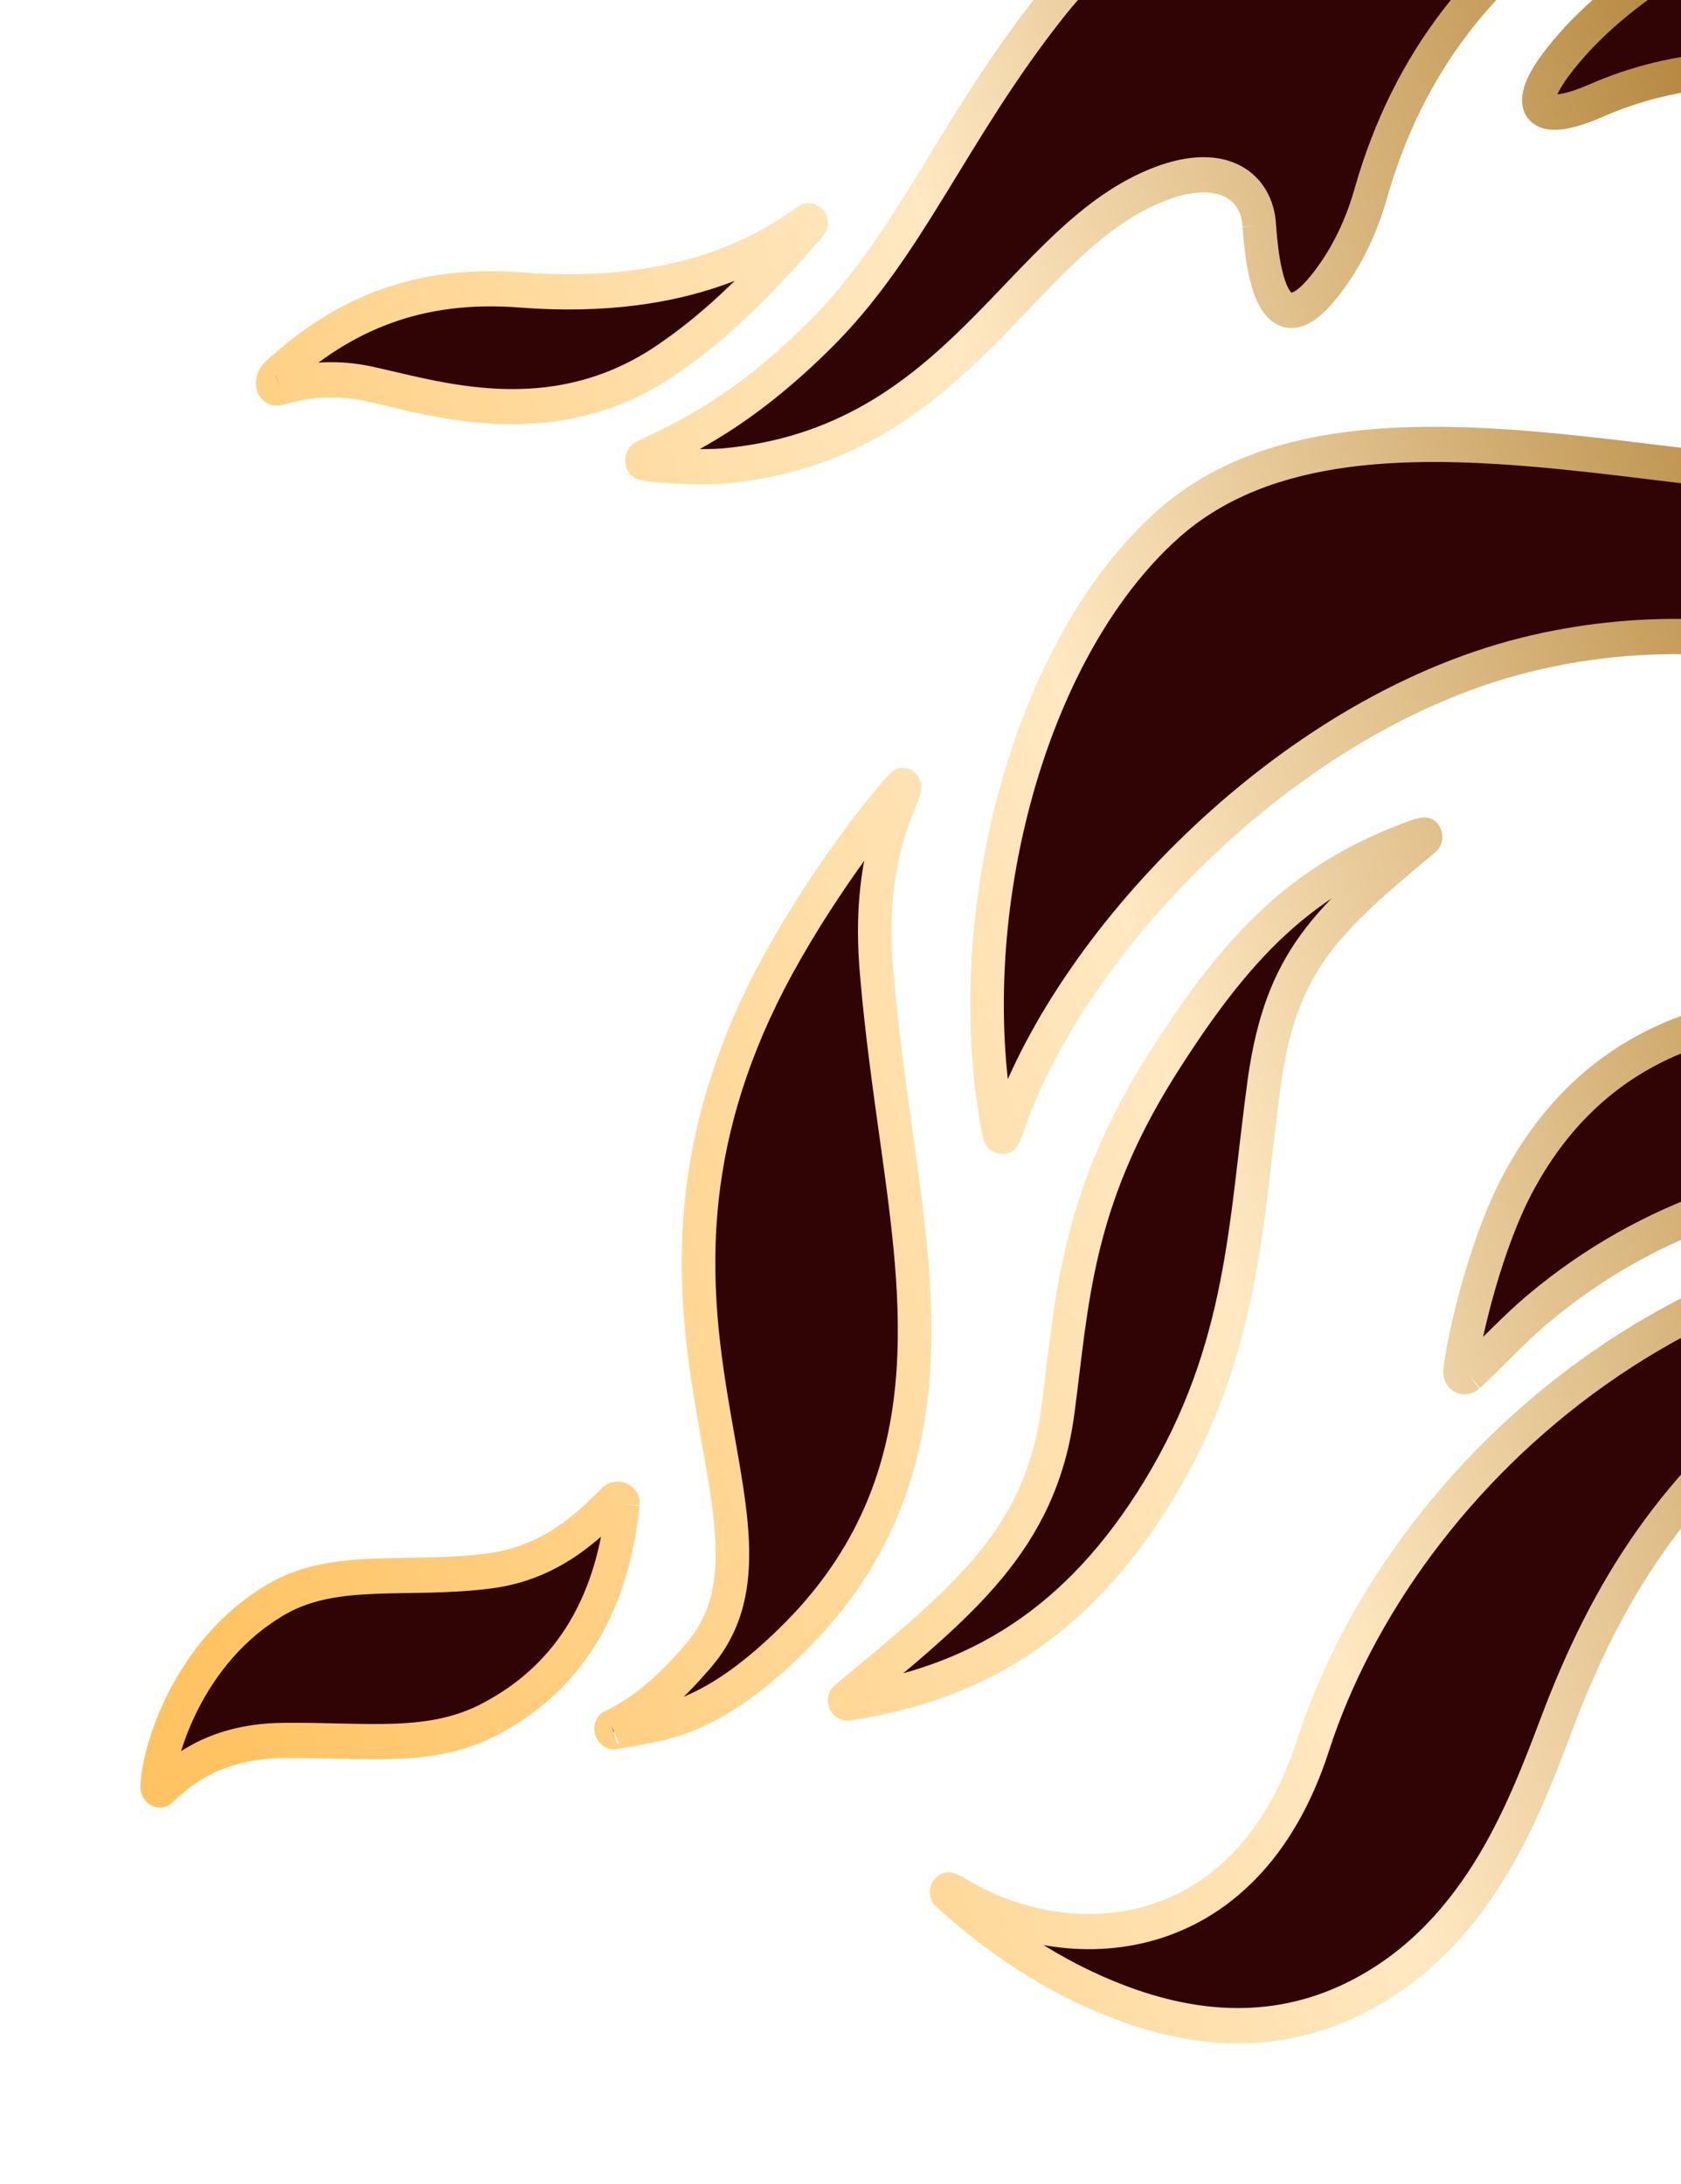 <svg width="391" height="508" viewBox="0 0 391 508" fill="none" xmlns="http://www.w3.org/2000/svg">
<g filter="url(#filter0_d_432_1229)">
<mask id="path-1-outside-1_432_1229" maskUnits="userSpaceOnUse" x="-109.814" y="-316.697" width="955.336" height="1017.64" fill="black">
<rect fill="white" x="-109.814" y="-316.697" width="955.336" height="1017.64"/>
<path d="M363.019 9.562C353.605 21.343 357.778 25.295 371.305 19.373C388.085 12.026 413.326 7.322 448.588 19.471C460.645 23.646 472.243 29.217 481.477 39.706C504.949 66.541 485.955 98.514 459.357 105.261C409.303 118.051 317.508 77.237 271.704 117.916C238.395 147.593 222.74 211.151 232.417 259.712C232.524 260.25 233.349 260.609 233.522 260.092C233.541 260.035 233.55 260.007 233.574 259.953C233.775 259.516 233.971 259.084 234.097 258.734C248.007 216.514 298.29 162.445 354.725 148.339C407.247 135.209 455.656 154.902 470.69 171.165C490.784 193.006 476.148 214.295 462.313 222.892C447.077 232.498 425.399 228.756 404.127 232.865C381.387 237.421 364.481 250.274 353.478 270.49C345.811 284.449 340.6 306.298 339.611 314.846C339.459 316.164 340.663 316.653 341.644 315.82C347.114 310.662 352.181 305.125 357.876 300.343C461.782 213.264 624.195 336.268 730.763 231.104C768.953 193.408 800.573 131.62 802.363 72.054C802.383 70.885 802.34 69.79 802.29 68.703C802.279 68.471 802.133 68.269 801.933 68.169C801.742 68.073 801.519 68.134 801.384 68.305C800.853 68.972 800.391 69.703 799.929 70.434C795.996 77.201 790.93 82.738 784.954 87.423C761.94 105.332 724.206 109.597 663.854 66.584C625.063 38.986 613.111 17.813 570.643 -7.592C477.888 -63.082 390.602 -25.473 363.019 9.562ZM753.087 147.152C754.715 147.262 755.431 149.229 754.651 150.728C751.563 156.66 748.261 162.398 744.751 167.99C738.516 177.925 723.9 177.125 726.38 165.497C728.614 155.027 738.151 146.171 753.087 147.152ZM244.703 -3.021C277.072 -43.69 343.845 -62.703 403.596 -58.925C412.091 -58.447 436.245 -55.423 441.534 -54.016C441.713 -53.969 441.831 -53.812 441.854 -53.62C441.884 -53.375 441.746 -53.151 441.517 -53.099C431.787 -50.869 402.539 -46.816 371.649 -28.151C345.594 -12.43 327.549 10.308 318.804 41.108C316.244 50.162 312.314 57.254 307.94 62.706C297.979 75.122 294.027 64.765 292.913 48.519C292.472 39.64 284.709 33.186 270.055 38.69C236.978 51.143 223.453 99.533 168.146 104.407C164.325 104.722 154.341 104.509 149.706 103.655C149.523 103.621 149.366 103.491 149.338 103.298C149.292 102.987 149.428 102.641 149.695 102.498C155.362 99.45 170.242 94.145 190.158 74.436C211.556 53.516 221.133 26.65 244.703 -3.021ZM362 397.161C354.383 417.235 343.126 448.002 313.157 461.709C293.962 470.423 273.719 468.194 253.036 458.581C240.914 452.962 229.364 444.786 220.315 436.345C220.171 436.211 220.161 435.996 220.268 435.831C220.384 435.653 220.597 435.513 220.79 435.588C221.257 435.77 221.75 435.998 222.131 436.224C248.267 452.447 289.815 450.1 305.359 402.11C325.965 338.123 397.876 272.477 492.619 284.189C492.937 284.234 493.287 284.23 493.648 284.222C496.333 284.165 495.871 287.241 493.203 287.559C465.472 291.583 441.041 302.188 419.438 318.435C389.349 340.827 373.672 366.119 362 397.161ZM162.783 380.708C188.002 350.592 138.717 302.028 179.043 224.01C189.436 203.984 204.329 184.472 209.798 178.797C209.933 178.657 210.14 178.662 210.282 178.796C210.376 178.884 210.423 179.011 210.395 179.14C209.487 183.341 201.564 195.42 203.892 222.096C205.065 236.309 207.135 250.533 209.126 264.849C214.222 301.997 219.253 343.066 184.246 377.442C164.304 397.073 152.978 396.737 143.099 398.755C142.963 398.782 142.833 398.782 142.698 398.767C142.238 398.713 141.909 397.87 142.347 397.717C150.566 393.81 156.899 387.636 162.783 380.708ZM197.177 392.116C196.935 392.153 196.693 392.018 196.549 391.81C196.399 391.593 196.461 391.306 196.66 391.141C223.591 368.779 241.973 354.447 246.024 324.365C249.366 299.285 249.962 275.943 270.032 243.984C287.862 215.732 302.994 200.054 329.971 190.51C330.347 190.434 330.722 190.359 331.147 190.226C331.28 190.184 331.436 190.219 331.515 190.34C331.652 190.55 331.61 190.868 331.421 191.025C308.307 210.219 298.059 219.657 294.1 247.478C289.628 280.296 289.495 309.715 269.459 342.701C250.462 373.782 226.902 387.589 197.177 392.116ZM568.712 295C570.317 295.021 571.129 297.103 570.078 298.371C562.653 307.329 547.18 325.351 522.303 336.604C498.769 347.222 475.836 346.452 449.698 351.805C433.618 355.142 421.948 364.608 412.96 377.752C410.007 382.078 407.531 386.688 404.682 391.11C404.65 391.16 404.63 391.196 404.602 391.249C404.196 392.024 403.18 391.304 403.24 390.42C403.262 390.094 403.296 389.779 403.355 389.487C405.671 378.216 410.096 368.094 416.271 359.116C434.124 332.545 459.472 316.161 489.41 305.909C514.548 297.461 541.091 293.982 568.712 295ZM37.185 412.348C36.933 412.347 36.591 412.038 36.588 411.773C36.507 404.921 43.178 379.974 64.754 367.739C78.342 360.073 95.098 363.843 113.881 361.383C128.024 359.527 136.633 351.236 142.706 345.106C143.473 344.331 144.961 344.703 144.881 345.82C142.559 368.206 133.27 385.549 114.333 395.667C100.285 403.233 85.638 400.612 66.047 400.82C47.918 400.938 40.266 409.976 37.654 411.977C37.455 412.13 37.432 412.348 37.185 412.348ZM65.001 86.14C63.038 86.739 62.94 84.494 64.475 83.08C79.785 68.976 97.453 61.625 120.939 63.435C160.856 66.533 179.861 52.854 187.87 47.468C188.283 47.19 188.925 47.692 188.599 48.076C178.22 60.081 167.414 71.52 154.14 80.312C127.828 97.617 101.033 88.577 85.859 85.295C78.502 83.703 71.751 84.174 65.001 86.14Z"/>
</mask>
<path d="M363.019 9.562C353.605 21.343 357.778 25.295 371.305 19.373C388.085 12.026 413.326 7.322 448.588 19.471C460.645 23.646 472.243 29.217 481.477 39.706C504.949 66.541 485.955 98.514 459.357 105.261C409.303 118.051 317.508 77.237 271.704 117.916C238.395 147.593 222.74 211.151 232.417 259.712C232.524 260.25 233.349 260.609 233.522 260.092C233.541 260.035 233.55 260.007 233.574 259.953C233.775 259.516 233.971 259.084 234.097 258.734C248.007 216.514 298.29 162.445 354.725 148.339C407.247 135.209 455.656 154.902 470.69 171.165C490.784 193.006 476.148 214.295 462.313 222.892C447.077 232.498 425.399 228.756 404.127 232.865C381.387 237.421 364.481 250.274 353.478 270.49C345.811 284.449 340.6 306.298 339.611 314.846C339.459 316.164 340.663 316.653 341.644 315.82C347.114 310.662 352.181 305.125 357.876 300.343C461.782 213.264 624.195 336.268 730.763 231.104C768.953 193.408 800.573 131.62 802.363 72.054C802.383 70.885 802.34 69.79 802.29 68.703C802.279 68.471 802.133 68.269 801.933 68.169C801.742 68.073 801.519 68.134 801.384 68.305C800.853 68.972 800.391 69.703 799.929 70.434C795.996 77.201 790.93 82.738 784.954 87.423C761.94 105.332 724.206 109.597 663.854 66.584C625.063 38.986 613.111 17.813 570.643 -7.592C477.888 -63.082 390.602 -25.473 363.019 9.562ZM753.087 147.152C754.715 147.262 755.431 149.229 754.651 150.728C751.563 156.66 748.261 162.398 744.751 167.99C738.516 177.925 723.9 177.125 726.38 165.497C728.614 155.027 738.151 146.171 753.087 147.152ZM244.703 -3.021C277.072 -43.69 343.845 -62.703 403.596 -58.925C412.091 -58.447 436.245 -55.423 441.534 -54.016C441.713 -53.969 441.831 -53.812 441.854 -53.62C441.884 -53.375 441.746 -53.151 441.517 -53.099C431.787 -50.869 402.539 -46.816 371.649 -28.151C345.594 -12.43 327.549 10.308 318.804 41.108C316.244 50.162 312.314 57.254 307.94 62.706C297.979 75.122 294.027 64.765 292.913 48.519C292.472 39.64 284.709 33.186 270.055 38.69C236.978 51.143 223.453 99.533 168.146 104.407C164.325 104.722 154.341 104.509 149.706 103.655C149.523 103.621 149.366 103.491 149.338 103.298C149.292 102.987 149.428 102.641 149.695 102.498C155.362 99.45 170.242 94.145 190.158 74.436C211.556 53.516 221.133 26.65 244.703 -3.021ZM362 397.161C354.383 417.235 343.126 448.002 313.157 461.709C293.962 470.423 273.719 468.194 253.036 458.581C240.914 452.962 229.364 444.786 220.315 436.345C220.171 436.211 220.161 435.996 220.268 435.831C220.384 435.653 220.597 435.513 220.79 435.588C221.257 435.77 221.75 435.998 222.131 436.224C248.267 452.447 289.815 450.1 305.359 402.11C325.965 338.123 397.876 272.477 492.619 284.189C492.937 284.234 493.287 284.23 493.648 284.222C496.333 284.165 495.871 287.241 493.203 287.559C465.472 291.583 441.041 302.188 419.438 318.435C389.349 340.827 373.672 366.119 362 397.161ZM162.783 380.708C188.002 350.592 138.717 302.028 179.043 224.01C189.436 203.984 204.329 184.472 209.798 178.797C209.933 178.657 210.14 178.662 210.282 178.796C210.376 178.884 210.423 179.011 210.395 179.14C209.487 183.341 201.564 195.42 203.892 222.096C205.065 236.309 207.135 250.533 209.126 264.849C214.222 301.997 219.253 343.066 184.246 377.442C164.304 397.073 152.978 396.737 143.099 398.755C142.963 398.782 142.833 398.782 142.698 398.767C142.238 398.713 141.909 397.87 142.347 397.717C150.566 393.81 156.899 387.636 162.783 380.708ZM197.177 392.116C196.935 392.153 196.693 392.018 196.549 391.81C196.399 391.593 196.461 391.306 196.66 391.141C223.591 368.779 241.973 354.447 246.024 324.365C249.366 299.285 249.962 275.943 270.032 243.984C287.862 215.732 302.994 200.054 329.971 190.51C330.347 190.434 330.722 190.359 331.147 190.226C331.28 190.184 331.436 190.219 331.515 190.34C331.652 190.55 331.61 190.868 331.421 191.025C308.307 210.219 298.059 219.657 294.1 247.478C289.628 280.296 289.495 309.715 269.459 342.701C250.462 373.782 226.902 387.589 197.177 392.116ZM568.712 295C570.317 295.021 571.129 297.103 570.078 298.371C562.653 307.329 547.18 325.351 522.303 336.604C498.769 347.222 475.836 346.452 449.698 351.805C433.618 355.142 421.948 364.608 412.96 377.752C410.007 382.078 407.531 386.688 404.682 391.11C404.65 391.16 404.63 391.196 404.602 391.249C404.196 392.024 403.18 391.304 403.24 390.42C403.262 390.094 403.296 389.779 403.355 389.487C405.671 378.216 410.096 368.094 416.271 359.116C434.124 332.545 459.472 316.161 489.41 305.909C514.548 297.461 541.091 293.982 568.712 295ZM37.185 412.348C36.933 412.347 36.591 412.038 36.588 411.773C36.507 404.921 43.178 379.974 64.754 367.739C78.342 360.073 95.098 363.843 113.881 361.383C128.024 359.527 136.633 351.236 142.706 345.106C143.473 344.331 144.961 344.703 144.881 345.82C142.559 368.206 133.27 385.549 114.333 395.667C100.285 403.233 85.638 400.612 66.047 400.82C47.918 400.938 40.266 409.976 37.654 411.977C37.455 412.13 37.432 412.348 37.185 412.348ZM65.001 86.14C63.038 86.739 62.94 84.494 64.475 83.08C79.785 68.976 97.453 61.625 120.939 63.435C160.856 66.533 179.861 52.854 187.87 47.468C188.283 47.19 188.925 47.692 188.599 48.076C178.22 60.081 167.414 71.52 154.14 80.312C127.828 97.617 101.033 88.577 85.859 85.295C78.502 83.703 71.751 84.174 65.001 86.14Z" fill="#300404"/>
<path d="M448.588 19.471L449.791 15.581L449.785 15.579L448.588 19.471ZM481.477 39.706L484.343 36.944L484.334 36.934L481.477 39.706ZM459.357 105.261L458.422 101.279L458.415 101.28L459.357 105.261ZM271.704 117.916L269.176 114.781L269.171 114.785L271.704 117.916ZM234.097 258.734L237.745 260.207L237.765 260.15L237.784 260.093L234.097 258.734ZM354.725 148.339L355.648 152.325L355.648 152.325L354.725 148.339ZM470.69 171.165L473.488 168.326L473.481 168.319L470.69 171.165ZM462.313 222.892L460.313 219.363L460.303 219.369L460.292 219.376L462.313 222.892ZM404.127 232.865L403.401 228.835L403.388 228.838L403.376 228.84L404.127 232.865ZM353.478 270.49L356.859 272.553L356.863 272.546L356.867 272.539L353.478 270.49ZM357.876 300.343L355.432 297.135L355.429 297.138L357.876 300.343ZM730.763 231.104L733.442 234.098L733.443 234.097L730.763 231.104ZM802.363 72.054L806.262 72.207L806.263 72.178L806.264 72.149L802.363 72.054ZM799.929 70.434L796.675 68.156L796.635 68.22L796.597 68.285L799.929 70.434ZM784.954 87.423L787.288 90.719L787.293 90.715L787.299 90.71L784.954 87.423ZM663.854 66.584L666.032 63.198L666.029 63.196L663.854 66.584ZM570.643 -7.592L568.726 -4.035L568.727 -4.035L570.643 -7.592ZM244.703 -3.021L241.705 -5.658L241.703 -5.656L244.703 -3.021ZM403.596 -58.925L403.383 -54.836L403.396 -54.835L403.408 -54.834L403.596 -58.925ZM371.649 -28.151L373.606 -24.596L373.608 -24.597L371.649 -28.151ZM318.804 41.108L315.065 39.917L315.064 39.922L318.804 41.108ZM270.055 38.69L268.723 34.832L268.72 34.833L270.055 38.69ZM168.146 104.407L168.473 108.491L168.483 108.49L168.494 108.49L168.146 104.407ZM190.158 74.436L187.492 71.43L187.483 71.438L187.474 71.447L190.158 74.436ZM362 397.161L365.625 398.696L365.629 398.684L362 397.161ZM313.157 461.709L314.721 465.472L314.731 465.467L313.157 461.709ZM253.036 458.581L254.598 454.836L254.594 454.834L253.036 458.581ZM222.131 436.224L224.102 432.7L224.069 432.68L224.037 432.661L222.131 436.224ZM305.359 402.11L309.053 403.449L309.055 403.442L305.359 402.11ZM492.619 284.189L493.118 280.128L493.085 280.124L493.053 280.12L492.619 284.189ZM419.438 318.435L421.705 321.782L421.713 321.776L421.721 321.77L419.438 318.435ZM162.783 380.708L165.7 383.445L165.709 383.434L165.719 383.424L162.783 380.708ZM179.043 224.01L175.615 222.034L175.612 222.04L179.043 224.01ZM203.892 222.096L207.779 221.765L207.778 221.755L207.777 221.745L203.892 222.096ZM209.126 264.849L212.987 264.287L212.985 264.279L209.126 264.849ZM184.246 377.442L181.573 374.442L181.57 374.446L184.246 377.442ZM143.099 398.755L143.851 402.779L143.857 402.778L143.864 402.777L143.099 398.755ZM246.024 324.365L249.887 324.961L249.887 324.955L246.024 324.365ZM270.032 243.984L266.777 241.708L266.773 241.715L270.032 243.984ZM329.971 190.51L329.22 186.485L328.959 186.537L328.708 186.626L329.971 190.51ZM294.1 247.478L290.242 246.85L290.24 246.862L290.238 246.875L294.1 247.478ZM269.459 342.701L272.745 344.928L272.751 344.918L269.459 342.701ZM522.303 336.604L523.859 340.37L523.863 340.369L522.303 336.604ZM449.698 351.805L448.931 347.783L448.921 347.785L449.698 351.805ZM412.96 377.752L409.787 375.35L409.786 375.353L412.96 377.752ZM403.355 389.487L399.542 388.601L399.539 388.612L399.537 388.623L403.355 389.487ZM416.271 359.116L419.438 361.527L419.45 361.509L419.463 361.49L416.271 359.116ZM489.41 305.909L488.202 302.006L488.192 302.009L488.182 302.013L489.41 305.909ZM64.754 367.739L62.893 364.128L62.886 364.132L64.754 367.739ZM113.881 361.383L114.385 365.448L114.386 365.448L113.881 361.383ZM114.333 395.667L112.549 392.013L112.538 392.019L114.333 395.667ZM66.047 400.82L66.093 404.917L66.101 404.917L66.108 404.917L66.047 400.82ZM120.939 63.435L121.205 59.349L121.203 59.349L120.939 63.435ZM154.14 80.312L156.224 83.787L156.234 83.781L154.14 80.312ZM85.859 85.295L85.093 89.307L85.859 85.295ZM64.475 83.08L61.893 79.994L64.475 83.08ZM37.654 411.977L39.965 415.291L37.654 411.977ZM142.706 345.106L139.995 342.144L142.706 345.106ZM404.682 391.11L407.917 393.419L404.682 391.11ZM570.078 298.371L573.026 301.072L570.078 298.371ZM196.66 391.141L199.09 394.36L196.66 391.141ZM210.395 179.14L214.199 180.068L210.395 179.14ZM331.421 191.025L328.992 187.806L331.421 191.025ZM187.87 47.468L189.986 50.922L187.87 47.468ZM220.79 435.588L219.454 439.429L220.79 435.588ZM801.384 68.305L798.383 65.669L801.384 68.305ZM331.147 190.226L332.285 194.151L331.147 190.226ZM220.315 436.345L222.896 433.288L220.315 436.345ZM197.177 392.116L197.758 396.171L197.177 392.116ZM149.695 102.498L151.488 106.147L149.695 102.498ZM149.706 103.655L149.052 107.69L149.706 103.655ZM726.38 165.497L730.187 166.414L726.38 165.497ZM493.648 284.222L493.547 280.126L493.648 284.222ZM233.574 259.953L237.091 261.747L233.574 259.953ZM209.798 178.797L207.049 175.875L209.798 178.797ZM441.517 -53.099L440.666 -57.102L441.517 -53.099ZM403.24 390.42L407.131 390.736L403.24 390.42ZM441.534 -54.016L440.596 -50.045L441.534 -54.016ZM802.29 68.703L798.394 68.877L802.29 68.703ZM142.698 398.767L142.29 402.839L142.698 398.767ZM339.611 314.846L343.484 315.363L339.611 314.846ZM232.417 259.712L228.599 260.529L232.417 259.712ZM36.588 411.773L32.688 411.801L36.588 411.773ZM307.94 62.706L310.929 65.356L307.94 62.706ZM372.823 23.156C388.764 16.176 413.042 11.528 447.391 23.363L449.785 15.579C413.609 3.115 387.406 7.876 369.788 15.59L372.823 23.156ZM447.385 23.361C459.199 27.452 470.053 32.747 478.619 42.478L484.334 36.934C474.433 25.687 462.091 19.841 449.791 15.581L447.385 23.361ZM478.611 42.468C489.303 54.693 490.13 67.654 485.625 78.341C481.012 89.284 470.642 98.178 458.422 101.279L460.293 109.244C474.669 105.597 487.096 95.132 492.761 81.693C498.534 67.998 497.123 51.555 484.343 36.944L478.611 42.468ZM458.415 101.28C446.537 104.315 431.935 104.216 415.654 102.83C399.193 101.429 382.137 98.85 364.288 97.052C346.747 95.284 329.068 94.359 312.801 96.511C296.509 98.666 281.383 103.94 269.176 114.781L274.232 121.05C284.927 111.553 298.452 106.673 313.818 104.641C329.209 102.604 346.195 103.456 363.585 105.208C380.667 106.929 398.808 109.614 415.067 110.997C431.507 112.396 447.15 112.602 460.299 109.243L458.415 101.28ZM269.171 114.785C251.754 130.303 239.19 154.422 232.185 180.604C225.172 206.816 223.614 235.518 228.599 260.529L236.234 258.894C231.542 235.345 232.974 207.987 239.696 182.861C246.427 157.704 258.345 135.205 274.237 121.046L269.171 114.785ZM237.091 261.747C237.273 261.349 237.548 260.752 237.745 260.207L230.449 257.261C230.393 257.417 230.276 257.683 230.058 258.159L237.091 261.747ZM237.784 260.093C244.473 239.79 260.075 216.261 281.108 196.022C302.115 175.807 328.225 159.179 355.648 152.325L353.802 144.353C324.79 151.605 297.541 169.065 275.82 189.966C254.125 210.843 237.631 235.458 230.41 257.375L237.784 260.093ZM355.648 152.325C381.227 145.93 405.825 147.527 425.853 152.707C446.016 157.923 461.09 166.645 467.899 174.01L473.481 168.319C465.256 159.422 448.608 150.166 427.678 144.752C406.612 139.303 380.745 137.618 353.802 144.353L355.648 152.325ZM467.892 174.003C477.01 183.913 477.906 193.122 475.521 200.688C473.018 208.629 466.674 215.41 460.313 219.363L464.313 226.421C471.788 221.776 479.679 213.614 482.929 203.302C486.298 192.613 484.465 180.258 473.488 168.326L467.892 174.003ZM460.292 219.376C453.514 223.649 445.09 225.08 435.173 225.854C425.533 226.606 414.31 226.728 403.401 228.835L404.853 236.894C415.216 234.892 425.468 234.831 435.794 234.025C445.844 233.241 455.877 231.74 464.335 226.407L460.292 219.376ZM403.376 228.84C379.529 233.619 361.657 247.188 350.089 268.442L356.867 272.539C367.305 253.361 383.244 241.224 404.879 236.889L403.376 228.84ZM350.096 268.428C342.099 282.987 336.771 305.402 335.739 314.33L343.484 315.363C344.428 307.195 349.522 285.911 356.859 272.553L350.096 268.428ZM344.259 318.876C350.047 313.418 354.706 308.264 360.322 303.549L355.429 297.138C349.655 301.986 344.182 307.906 339.029 312.765L344.259 318.876ZM360.319 303.551C385.501 282.447 414.299 273.982 445.287 271.663C476.389 269.336 509.378 273.21 542.972 276.584C609.69 283.285 678.726 288.093 733.442 234.098L728.084 228.111C676.232 279.28 610.778 275.167 543.671 268.427C510.352 265.081 476.595 261.103 444.69 263.49C412.672 265.886 382.203 274.7 355.432 297.135L360.319 303.551ZM733.443 234.097C772.242 195.799 804.433 133.039 806.262 72.207L798.465 71.902C796.712 130.202 765.664 191.016 728.083 228.112L733.443 234.097ZM806.264 72.149C806.285 70.836 806.236 69.626 806.186 68.529L798.394 68.877C798.443 69.954 798.48 70.935 798.463 71.96L806.264 72.149ZM798.383 65.669C797.694 66.537 797.117 67.457 796.675 68.156L803.183 72.713C803.666 71.949 804.013 71.407 804.384 70.94L798.383 65.669ZM796.597 68.285C792.955 74.552 788.245 79.717 782.61 84.135L787.299 90.71C793.614 85.759 799.038 79.85 803.262 72.584L796.597 68.285ZM782.621 84.126C771.88 92.484 757.653 97.743 738.77 95.772C719.778 93.791 695.878 84.47 666.032 63.198L661.676 69.97C692.181 91.711 717.324 101.764 738.041 103.926C758.867 106.099 775.014 100.271 787.288 90.719L782.621 84.126ZM666.029 63.196C646.868 49.563 634.379 37.558 621.167 25.579C607.929 13.576 594.106 1.74 572.559 -11.149L568.727 -4.035C589.648 8.481 603.035 19.934 616.088 31.768C629.167 43.627 642.05 56.006 661.679 69.972L666.029 63.196ZM572.559 -11.149C478.179 -67.611 388.809 -29.642 360.007 6.941L366.031 12.183C392.394 -21.303 477.597 -58.553 568.726 -4.035L572.559 -11.149ZM751.226 148.747C748.191 154.576 744.945 160.219 741.491 165.722L748.012 170.258C751.577 164.577 754.934 158.743 758.076 152.709L751.226 148.747ZM730.187 166.414C731.97 158.055 739.679 150.375 752.866 151.241L753.309 143.063C736.623 141.967 725.258 151.998 722.574 164.58L730.187 166.414ZM247.702 -0.383C263.263 -19.934 287.31 -34.516 315.076 -43.733C342.805 -52.939 373.957 -56.696 403.383 -54.836L403.808 -63.015C373.483 -64.932 341.373 -61.071 312.687 -51.547C284.036 -42.036 258.513 -26.776 241.705 -5.658L247.702 -0.383ZM403.408 -54.834C407.515 -54.603 415.566 -53.742 423.318 -52.752C431.166 -51.749 438.246 -50.67 440.596 -50.045L442.472 -57.988C439.533 -58.769 431.892 -59.905 424.217 -60.886C416.445 -61.879 408.172 -62.769 403.783 -63.016L403.408 -54.834ZM440.666 -57.102C431.195 -54.931 401.225 -50.761 369.689 -31.705L373.608 -24.597C403.852 -42.872 432.38 -46.807 442.369 -49.096L440.666 -57.102ZM369.691 -31.706C342.83 -15.499 324.111 8.057 315.065 39.917L322.542 42.299C330.986 12.559 348.358 -9.362 373.606 -24.596L369.691 -31.706ZM315.064 39.922C312.659 48.427 308.988 55.024 304.951 60.056L310.929 65.356C315.639 59.485 319.829 51.896 322.544 42.295L315.064 39.922ZM296.809 48.328C296.526 42.634 293.818 37.354 288.56 34.558C283.433 31.832 276.631 31.862 268.723 34.832L271.386 42.549C278.132 40.015 282.539 40.52 285.068 41.864C287.465 43.139 288.86 45.525 289.018 48.71L296.809 48.328ZM268.72 34.833C259.778 38.199 252.298 43.944 245.347 50.465C241.871 53.726 238.48 57.227 235.099 60.757C231.698 64.309 228.313 67.883 224.755 71.4C210.63 85.363 194.21 97.997 167.798 100.324L168.494 108.49C197.389 105.943 215.385 91.945 230.118 77.381C233.775 73.767 237.257 70.091 240.615 66.584C243.994 63.056 247.255 59.692 250.562 56.589C257.179 50.382 263.793 45.408 271.389 42.548L268.72 34.833ZM167.819 100.323C164.24 100.618 154.596 100.4 150.359 99.619L149.052 107.69C154.086 108.617 164.41 108.827 168.473 108.491L167.819 100.323ZM151.488 106.147C156.906 103.233 172.422 97.632 192.841 77.425L187.474 71.447C168.061 90.658 153.818 95.667 147.901 98.849L151.488 106.147ZM192.824 77.442C203.906 66.607 211.872 54.281 219.897 41.225C227.961 28.105 236.105 14.215 247.704 -0.386L241.703 -5.656C229.731 9.414 221.302 23.793 213.336 36.754C205.33 49.778 197.808 61.345 187.492 71.43L192.824 77.442ZM358.375 395.626C350.672 415.928 339.888 445.005 311.582 457.952L314.731 465.467C346.364 450.998 358.094 418.541 365.625 398.696L358.375 395.626ZM311.592 457.947C293.676 466.08 274.607 464.136 254.598 454.836L251.474 462.326C272.831 472.252 294.247 474.765 314.721 465.472L311.592 457.947ZM254.594 454.834C242.884 449.407 231.674 441.476 222.896 433.288L217.734 439.402C227.054 448.095 238.944 456.518 251.478 462.328L254.594 454.834ZM219.454 439.429C219.794 439.562 220.082 439.702 220.225 439.787L224.037 432.661C223.418 432.293 222.719 431.978 222.126 431.747L219.454 439.429ZM220.16 439.748C234.012 448.346 252.023 452.091 268.782 447.194C285.728 442.243 300.908 428.593 309.053 403.449L301.665 400.772C294.266 423.617 280.9 435.136 266.652 439.299C252.217 443.518 236.386 440.325 224.102 432.7L220.16 439.748ZM309.055 403.442C329.14 341.072 399.463 276.796 492.184 288.257L493.053 280.12C396.289 268.159 322.79 335.173 301.663 400.778L309.055 403.442ZM492.12 288.249C492.779 288.342 493.418 288.325 493.748 288.318L493.547 280.126C493.371 280.13 493.263 280.131 493.177 280.129C493.093 280.127 493.083 280.123 493.118 280.128L492.12 288.249ZM492.648 283.5C464.276 287.617 439.255 298.479 417.156 315.099L421.721 321.77C442.827 305.897 466.668 295.548 493.758 291.617L492.648 283.5ZM417.171 315.088C386.348 338.027 370.258 364.022 358.371 395.637L365.629 398.684C377.085 368.215 392.351 343.628 421.705 321.782L417.171 315.088ZM165.719 383.424C172.916 374.829 174.66 364.955 174.189 354.322C173.73 343.986 171.095 332.1 169.094 319.662C165.04 294.469 162.889 263.87 182.473 225.98L175.612 222.04C154.871 262.168 157.199 294.86 161.402 320.983C163.529 334.203 165.966 344.98 166.396 354.658C166.812 364.039 165.26 371.53 159.848 377.993L165.719 383.424ZM182.47 225.986C192.702 206.271 207.375 187.087 212.548 181.719L207.049 175.875C201.284 181.857 186.17 201.698 175.615 222.034L182.47 225.986ZM206.59 178.212C206.551 178.395 206.432 178.782 206.137 179.557C205.836 180.347 205.515 181.127 205.057 182.303C204.192 184.521 203.127 187.425 202.169 191.082C200.245 198.423 198.8 208.605 200.008 222.448L207.777 221.745C206.657 208.911 208.009 199.716 209.691 193.298C210.536 190.076 211.476 187.504 212.279 185.443C212.655 184.479 213.084 183.418 213.381 182.639C213.684 181.845 214.011 180.936 214.199 180.068L206.59 178.212ZM200.006 222.427C201.191 236.788 203.282 251.152 205.266 265.419L212.985 264.279C210.988 249.914 208.939 235.829 207.779 221.765L200.006 222.427ZM205.265 265.411C210.38 302.695 214.965 341.652 181.573 374.442L186.918 380.442C223.541 344.479 218.064 301.298 212.987 264.287L205.265 265.411ZM181.57 374.446C171.883 383.982 164.485 388.479 158.494 390.874C152.35 393.329 147.729 393.631 142.334 394.733L143.864 402.777C148.348 401.861 154.329 401.322 161.304 398.533C168.431 395.684 176.667 390.534 186.922 380.439L181.57 374.446ZM142.347 394.73C142.678 394.664 142.95 394.677 143.106 394.695L142.29 402.839C142.716 402.888 143.249 402.9 143.851 402.779L142.347 394.73ZM143.972 401.451C152.916 397.199 159.678 390.534 165.7 383.445L159.866 377.971C154.119 384.737 148.215 390.421 140.722 393.984L143.972 401.451ZM199.09 394.36C225.723 372.245 245.579 356.939 249.887 324.961L242.162 323.769C238.366 351.954 221.459 365.312 194.23 387.922L199.09 394.36ZM249.887 324.955C253.257 299.666 253.791 277.305 273.292 246.253L266.773 241.715C246.133 274.58 245.475 298.904 242.161 323.775L249.887 324.955ZM273.287 246.261C290.856 218.423 305.377 203.541 331.235 194.393L328.708 186.626C300.611 196.567 284.868 213.042 266.777 241.708L273.287 246.261ZM330.723 194.534C331.088 194.461 331.645 194.352 332.285 194.151L330.009 186.3C329.799 186.366 329.606 186.408 329.22 186.485L330.723 194.534ZM328.992 187.806C317.512 197.338 308.76 204.808 302.464 213.529C296.037 222.431 292.293 232.433 290.242 246.85L297.957 248.105C299.865 234.701 303.225 226.074 308.69 218.503C314.287 210.751 322.216 203.906 333.851 194.244L328.992 187.806ZM290.238 246.875C285.695 280.219 285.63 308.442 266.167 340.484L272.751 344.918C293.361 310.988 293.561 280.372 297.961 248.08L290.238 246.875ZM266.173 340.474C247.815 370.51 225.27 383.695 196.597 388.062L197.758 396.171C228.533 391.484 253.109 377.055 272.745 344.928L266.173 340.474ZM567.13 295.671C559.795 304.519 544.792 321.962 520.743 332.84L523.863 340.369C549.568 328.741 565.51 310.138 573.026 301.072L567.13 295.671ZM520.747 332.839C509.438 337.941 498.209 340.34 486.401 342.124C474.743 343.884 462.108 345.085 448.931 347.783L450.465 355.826C463.426 353.172 475.327 352.081 487.553 350.234C499.63 348.41 511.635 345.885 523.859 340.37L520.747 332.839ZM448.921 347.785C431.682 351.363 419.223 361.551 409.787 375.35L416.133 380.154C424.673 367.665 435.554 358.92 450.474 355.824L448.921 347.785ZM409.786 375.353C408.235 377.625 406.824 379.949 405.476 382.201C404.111 384.481 402.825 386.662 401.447 388.802L407.917 393.419C409.387 391.136 410.764 388.801 412.087 386.589C413.429 384.349 414.732 382.206 416.134 380.151L409.786 375.353ZM407.131 390.736C407.146 390.504 407.164 390.392 407.172 390.352L399.537 388.623C399.428 389.167 399.378 389.685 399.349 390.105L407.131 390.736ZM407.168 390.373C409.367 379.673 413.564 370.066 419.438 361.527L413.105 356.704C406.628 366.122 401.975 376.76 399.542 388.601L407.168 390.373ZM419.463 361.49C436.707 335.825 461.255 319.867 490.637 309.804L488.182 302.013C457.689 312.456 431.541 329.266 413.08 356.741L419.463 361.49ZM490.617 309.811C515.288 301.521 541.379 298.091 568.597 299.094L568.827 290.906C540.803 289.872 513.809 293.401 488.202 302.006L490.617 309.811ZM40.489 411.744C40.459 409.217 41.837 401.95 45.998 393.71C50.093 385.602 56.67 376.99 66.622 371.347L62.886 364.132C51.262 370.723 43.716 380.702 39.102 389.839C34.553 398.845 32.637 407.477 32.688 411.801L40.489 411.744ZM66.615 371.351C72.594 367.977 79.433 367.021 87.537 366.703C95.4 366.394 104.78 366.706 114.385 365.448L113.377 357.317C104.199 358.52 95.81 358.177 87.202 358.515C78.836 358.843 70.502 359.835 62.893 364.128L66.615 371.351ZM114.386 365.448C129.869 363.416 139.264 354.279 145.417 348.067L139.995 342.144C134.002 348.194 126.18 355.637 113.376 357.317L114.386 365.448ZM141.004 345.354C138.792 366.672 130.086 382.643 112.549 392.013L116.117 399.32C136.454 388.455 146.326 369.739 148.759 346.287L141.004 345.354ZM112.538 392.019C106.208 395.429 99.661 396.605 92.098 396.909C88.296 397.062 84.297 396.993 79.943 396.895C75.62 396.797 70.959 396.671 65.986 396.723L66.108 404.917C70.93 404.866 75.448 404.988 79.819 405.087C84.161 405.185 88.375 405.26 92.44 405.097C100.61 404.768 108.41 403.471 116.128 399.314L112.538 392.019ZM66.001 396.723C56.283 396.786 49.221 399.251 44.181 402.075C39.398 404.755 36.014 408.149 35.344 408.663L39.965 415.291C41.906 413.804 43.654 411.679 47.882 409.309C51.854 407.084 57.682 404.972 66.093 404.917L66.001 396.723ZM67.056 86.167C81.632 72.739 98.29 65.796 120.675 67.521L121.203 59.349C96.617 57.455 77.938 65.213 61.893 79.994L67.056 86.167ZM120.673 67.521C141.117 69.108 156.359 66.406 167.606 62.526C178.854 58.646 185.965 53.626 189.986 50.922L185.753 44.014C181.766 46.696 175.369 51.209 165.134 54.74C154.896 58.272 140.678 60.861 121.205 59.349L120.673 67.521ZM185.704 45.313C175.377 57.258 164.859 68.357 152.046 76.843L156.234 83.781C169.969 74.684 181.062 62.905 191.493 50.84L185.704 45.313ZM152.057 76.836C127.335 93.095 102.329 84.679 86.625 81.282L85.093 89.307C99.737 92.475 128.321 102.139 156.224 83.787L152.057 76.836ZM86.625 81.282C78.6 79.546 71.221 80.071 63.939 82.192L66.062 90.089C72.281 88.278 78.403 87.86 85.093 89.307L86.625 81.282ZM63.895 82.205C63.962 82.185 64.744 81.961 65.715 82.512C66.805 83.131 67.216 84.196 67.297 84.885C67.369 85.495 67.22 85.874 67.176 85.975C67.115 86.113 67.062 86.162 67.056 86.167L61.893 79.994C60.488 81.288 59.272 83.44 59.555 85.845C59.714 87.197 60.422 88.799 62.034 89.715C63.528 90.563 65.058 90.395 66.107 90.075L63.895 82.205ZM35.344 408.663C34.96 408.957 34.7 409.255 34.555 409.435C34.49 409.514 34.434 409.589 34.429 409.595C34.409 409.622 34.446 409.572 34.497 409.511C34.603 409.384 34.923 409.015 35.457 408.709C36.041 408.376 36.644 408.25 37.171 408.251L37.2 416.445C37.85 416.446 38.549 416.292 39.212 415.913C39.827 415.563 40.211 415.129 40.379 414.928C40.461 414.83 40.527 414.742 40.538 414.728C40.564 414.693 40.539 414.726 40.509 414.764C40.431 414.859 40.249 415.074 39.965 415.291L35.344 408.663ZM145.417 348.067C144.688 348.803 143.776 348.905 143.071 348.696C142.677 348.579 142.131 348.304 141.671 347.714C141.165 347.065 140.937 346.251 140.992 345.49L148.771 346.15C148.987 343.133 146.892 341.327 145.151 340.811C143.53 340.331 141.491 340.634 139.995 342.144L145.417 348.067ZM401.447 388.802C401.323 388.995 401.239 389.151 401.184 389.257L408.021 393.241C408.028 393.228 408.014 393.255 407.992 393.295C407.965 393.342 407.939 393.384 407.917 393.419L401.447 388.802ZM568.685 299.096C567.713 299.084 567.04 298.399 566.795 297.785C566.56 297.195 566.574 296.342 567.13 295.671L573.026 301.072C576.037 297.44 574.007 290.973 568.739 290.903L568.685 299.096ZM199.702 389.417C201.003 391.301 200.215 393.426 199.09 394.36L194.23 387.922C192.708 389.186 191.796 391.885 193.395 394.202L199.702 389.417ZM207.692 181.844C206.862 181.066 206.265 179.719 206.59 178.212L214.199 180.068C214.58 178.303 213.89 176.703 212.872 175.747L207.692 181.844ZM328.301 192.642C327.744 191.788 327.627 190.855 327.728 190.104C327.83 189.351 328.196 188.467 328.992 187.806L333.851 194.244C335.681 192.725 335.998 189.984 334.73 188.038L328.301 192.642ZM189.986 50.922C188.446 51.958 186.896 51.375 186.14 50.763C185.708 50.412 185.106 49.736 184.875 48.658C184.605 47.397 184.976 46.17 185.682 45.339L191.516 50.813C192.384 49.791 192.798 48.357 192.486 46.901C192.213 45.63 191.487 44.774 190.883 44.285C189.784 43.395 187.707 42.7 185.753 44.014L189.986 50.922ZM223.491 438.159C223.223 438.569 222.822 438.989 222.249 439.287C221.655 439.596 220.622 439.884 219.454 439.429L222.126 431.747C220.764 431.218 219.529 431.538 218.751 431.943C217.995 432.337 217.43 432.915 217.046 433.503L223.491 438.159ZM803.602 64.475C801.65 63.494 799.546 64.205 798.383 65.669L804.384 70.94C803.491 72.064 801.834 72.651 800.265 71.862L803.602 64.475ZM332.285 194.151C331.282 194.466 329.447 194.401 328.301 192.642L334.73 188.038C333.425 186.037 331.279 185.901 330.009 186.3L332.285 194.151ZM222.896 433.288C224.444 434.732 224.321 436.885 223.491 438.159L217.046 433.503C216 435.107 215.899 437.69 217.734 439.402L222.896 433.288ZM193.395 394.202C194.214 395.389 195.797 396.469 197.758 396.171L196.597 388.062C198.074 387.837 199.171 388.647 199.702 389.417L193.395 394.202ZM153.193 102.697C153.289 103.349 153.195 103.983 152.957 104.537C152.716 105.097 152.254 105.734 151.488 106.147L147.901 98.849C145.888 99.932 145.23 102.173 145.483 103.899L153.193 102.697ZM150.359 99.619C151.352 99.802 152.899 100.686 153.193 102.697L145.483 103.899C145.834 106.295 147.694 107.439 149.052 107.69L150.359 99.619ZM741.491 165.722C739.125 169.492 735.269 171.013 732.645 170.751C731.381 170.625 730.729 170.139 730.435 169.731C730.179 169.375 729.749 168.464 730.187 166.414L722.574 164.58C721.771 168.343 722.238 171.893 724.22 174.647C726.164 177.348 729.09 178.622 731.95 178.908C737.572 179.469 744.142 176.423 748.012 170.258L741.491 165.722ZM493.748 288.318C493.738 288.319 493.59 288.321 493.354 288.243C493.111 288.162 492.774 287.995 492.441 287.67C491.693 286.941 491.461 285.93 491.574 285.126C491.678 284.395 492.025 283.957 492.257 283.752C492.514 283.525 492.719 283.491 492.743 283.488L493.664 291.63C496.276 291.319 498.856 289.45 499.291 286.374C499.518 284.769 499.064 282.979 497.732 281.68C496.467 280.447 494.877 280.098 493.547 280.126L493.748 288.318ZM752.858 151.24C752.512 151.217 752.132 151.081 751.801 150.821C751.486 150.573 751.296 150.277 751.193 150.026C751 149.557 751.042 149.1 751.226 148.747L758.076 152.709C759.04 150.856 759.115 148.667 758.352 146.812C757.553 144.87 755.771 143.229 753.316 143.063L752.858 151.24ZM237.203 261.467C237.206 261.461 237.211 261.446 237.211 261.446C237.212 261.441 237.212 261.442 237.211 261.445C237.209 261.452 237.199 261.479 237.186 261.516C237.171 261.555 237.155 261.598 237.136 261.642C237.118 261.686 237.103 261.721 237.091 261.747L230.058 258.159C230.005 258.274 229.955 258.395 229.906 258.527C229.885 258.584 229.869 258.632 229.859 258.662C229.854 258.676 229.849 258.689 229.847 258.697C229.843 258.71 229.843 258.708 229.841 258.716L237.203 261.467ZM212.548 181.719C211.085 183.237 208.942 183.017 207.692 181.844L212.872 175.747C211.337 174.308 208.781 174.077 207.049 175.875L212.548 181.719ZM437.984 -53.128C437.784 -54.795 438.762 -56.665 440.666 -57.102L442.369 -49.096C444.731 -49.637 445.984 -51.955 445.724 -54.111L437.984 -53.128ZM401.184 389.257C401.573 388.514 402.365 387.745 403.521 387.534C404.544 387.347 405.347 387.69 405.787 387.977C406.594 388.502 407.216 389.493 407.131 390.736L399.349 390.105C399.204 392.232 400.304 394.024 401.705 394.936C402.443 395.416 403.572 395.849 404.899 395.607C406.357 395.341 407.429 394.371 408.021 393.241L401.184 389.257ZM440.596 -50.045C439.025 -50.463 438.138 -51.849 437.984 -53.128L445.724 -54.111C445.524 -55.776 444.401 -57.474 442.472 -57.988L440.596 -50.045ZM806.186 68.529C806.096 66.564 804.902 65.129 803.602 64.475L800.265 71.862C799.365 71.41 798.463 70.377 798.394 68.877L806.186 68.529ZM143.106 394.695C144.064 394.806 144.72 395.292 145.073 395.646C145.433 396.007 145.68 396.422 145.834 396.851C145.973 397.236 146.161 397.988 145.943 398.93C145.674 400.085 144.847 401.169 143.596 401.606L141.099 393.829C139.628 394.342 138.678 395.589 138.363 396.947C138.097 398.091 138.314 399.086 138.538 399.708C138.905 400.729 140.025 402.575 142.29 402.839L143.106 394.695ZM335.739 314.33C335.492 316.463 336.395 318.87 338.678 319.902C340.714 320.822 342.772 320.145 344.106 319.013L339.182 312.628C339.535 312.329 340.501 311.823 341.727 312.378C342.348 312.658 342.876 313.165 343.194 313.814C343.504 314.448 343.523 315.021 343.484 315.363L335.739 314.33ZM228.599 260.529C229.005 262.569 230.496 263.713 231.627 264.146C232.258 264.388 233.251 264.602 234.372 264.269C235.679 263.881 236.739 262.858 237.203 261.467L229.841 258.716C230.219 257.584 231.111 256.71 232.21 256.384C233.125 256.112 233.872 256.3 234.262 256.449C234.911 256.698 235.935 257.393 236.234 258.894L228.599 260.529ZM32.688 411.801C32.709 413.597 33.718 414.75 34.197 415.202C34.711 415.686 35.753 416.442 37.2 416.445L37.171 408.251C37.832 408.252 38.334 408.444 38.623 408.586C38.933 408.738 39.186 408.925 39.389 409.117C39.59 409.306 39.822 409.575 40.024 409.943C40.217 410.295 40.479 410.915 40.489 411.744L32.688 411.801ZM304.951 60.056C302.591 62.997 301.109 63.882 300.484 64.064C300.283 64.122 300.315 64.068 300.435 64.115C300.516 64.146 300.4 64.136 300.131 63.789C299.515 62.991 298.77 61.301 298.128 58.422C297.51 55.65 297.074 52.191 296.804 48.248L289.023 48.79C289.309 52.97 289.785 56.898 290.533 60.248C291.256 63.493 292.331 66.662 294.086 68.933C295.004 70.12 296.212 71.195 297.768 71.799C299.363 72.418 301.021 72.423 302.609 71.96C305.561 71.1 308.308 68.622 310.929 65.356L304.951 60.056ZM360.025 6.918C357.563 10 355.752 12.851 354.807 15.386C353.94 17.712 353.314 21.242 355.74 23.921C357.902 26.309 361.133 26.365 363.479 26.061C366.12 25.719 369.284 24.705 372.823 23.156L369.788 15.59C366.564 17.001 364.133 17.715 362.481 17.929C361.657 18.036 361.183 17.997 360.973 17.955C360.77 17.914 361.042 17.919 361.379 18.292C362.246 19.25 361.498 19.954 362.073 18.41C362.57 17.076 363.768 15.015 366.013 12.206L360.025 6.918Z" fill="url(#paint0_linear_432_1229)" mask="url(#path-1-outside-1_432_1229)"/>
</g>
<defs>
<filter id="filter0_d_432_1229" x="0.688" y="-91.492" width="837.578" height="598.753" filterUnits="userSpaceOnUse" color-interpolation-filters="sRGB">
<feFlood flood-opacity="0" result="BackgroundImageFix"/>
<feColorMatrix in="SourceAlpha" type="matrix" values="0 0 0 0 0 0 0 0 0 0 0 0 0 0 0 0 0 0 127 0" result="hardAlpha"/>
<feOffset dy="4"/>
<feGaussianBlur stdDeviation="16"/>
<feComposite in2="hardAlpha" operator="out"/>
<feColorMatrix type="matrix" values="0 0 0 0 0 0 0 0 0 0 0 0 0 0 0 0 0 0 1 0"/>
<feBlend mode="normal" in2="BackgroundImageFix" result="effect1_dropShadow_432_1229"/>
<feBlend mode="normal" in="SourceGraphic" in2="effect1_dropShadow_432_1229" result="shape"/>
</filter>
<linearGradient id="paint0_linear_432_1229" x1="44.159" y1="410.079" x2="553.066" y2="263.7" gradientUnits="userSpaceOnUse">
<stop offset="0.025" stop-color="#FFC363"/>
<stop offset="0.5" stop-color="#FFE8C2"/>
<stop offset="0.995" stop-color="#955E07"/>
</linearGradient>
</defs>
</svg>
